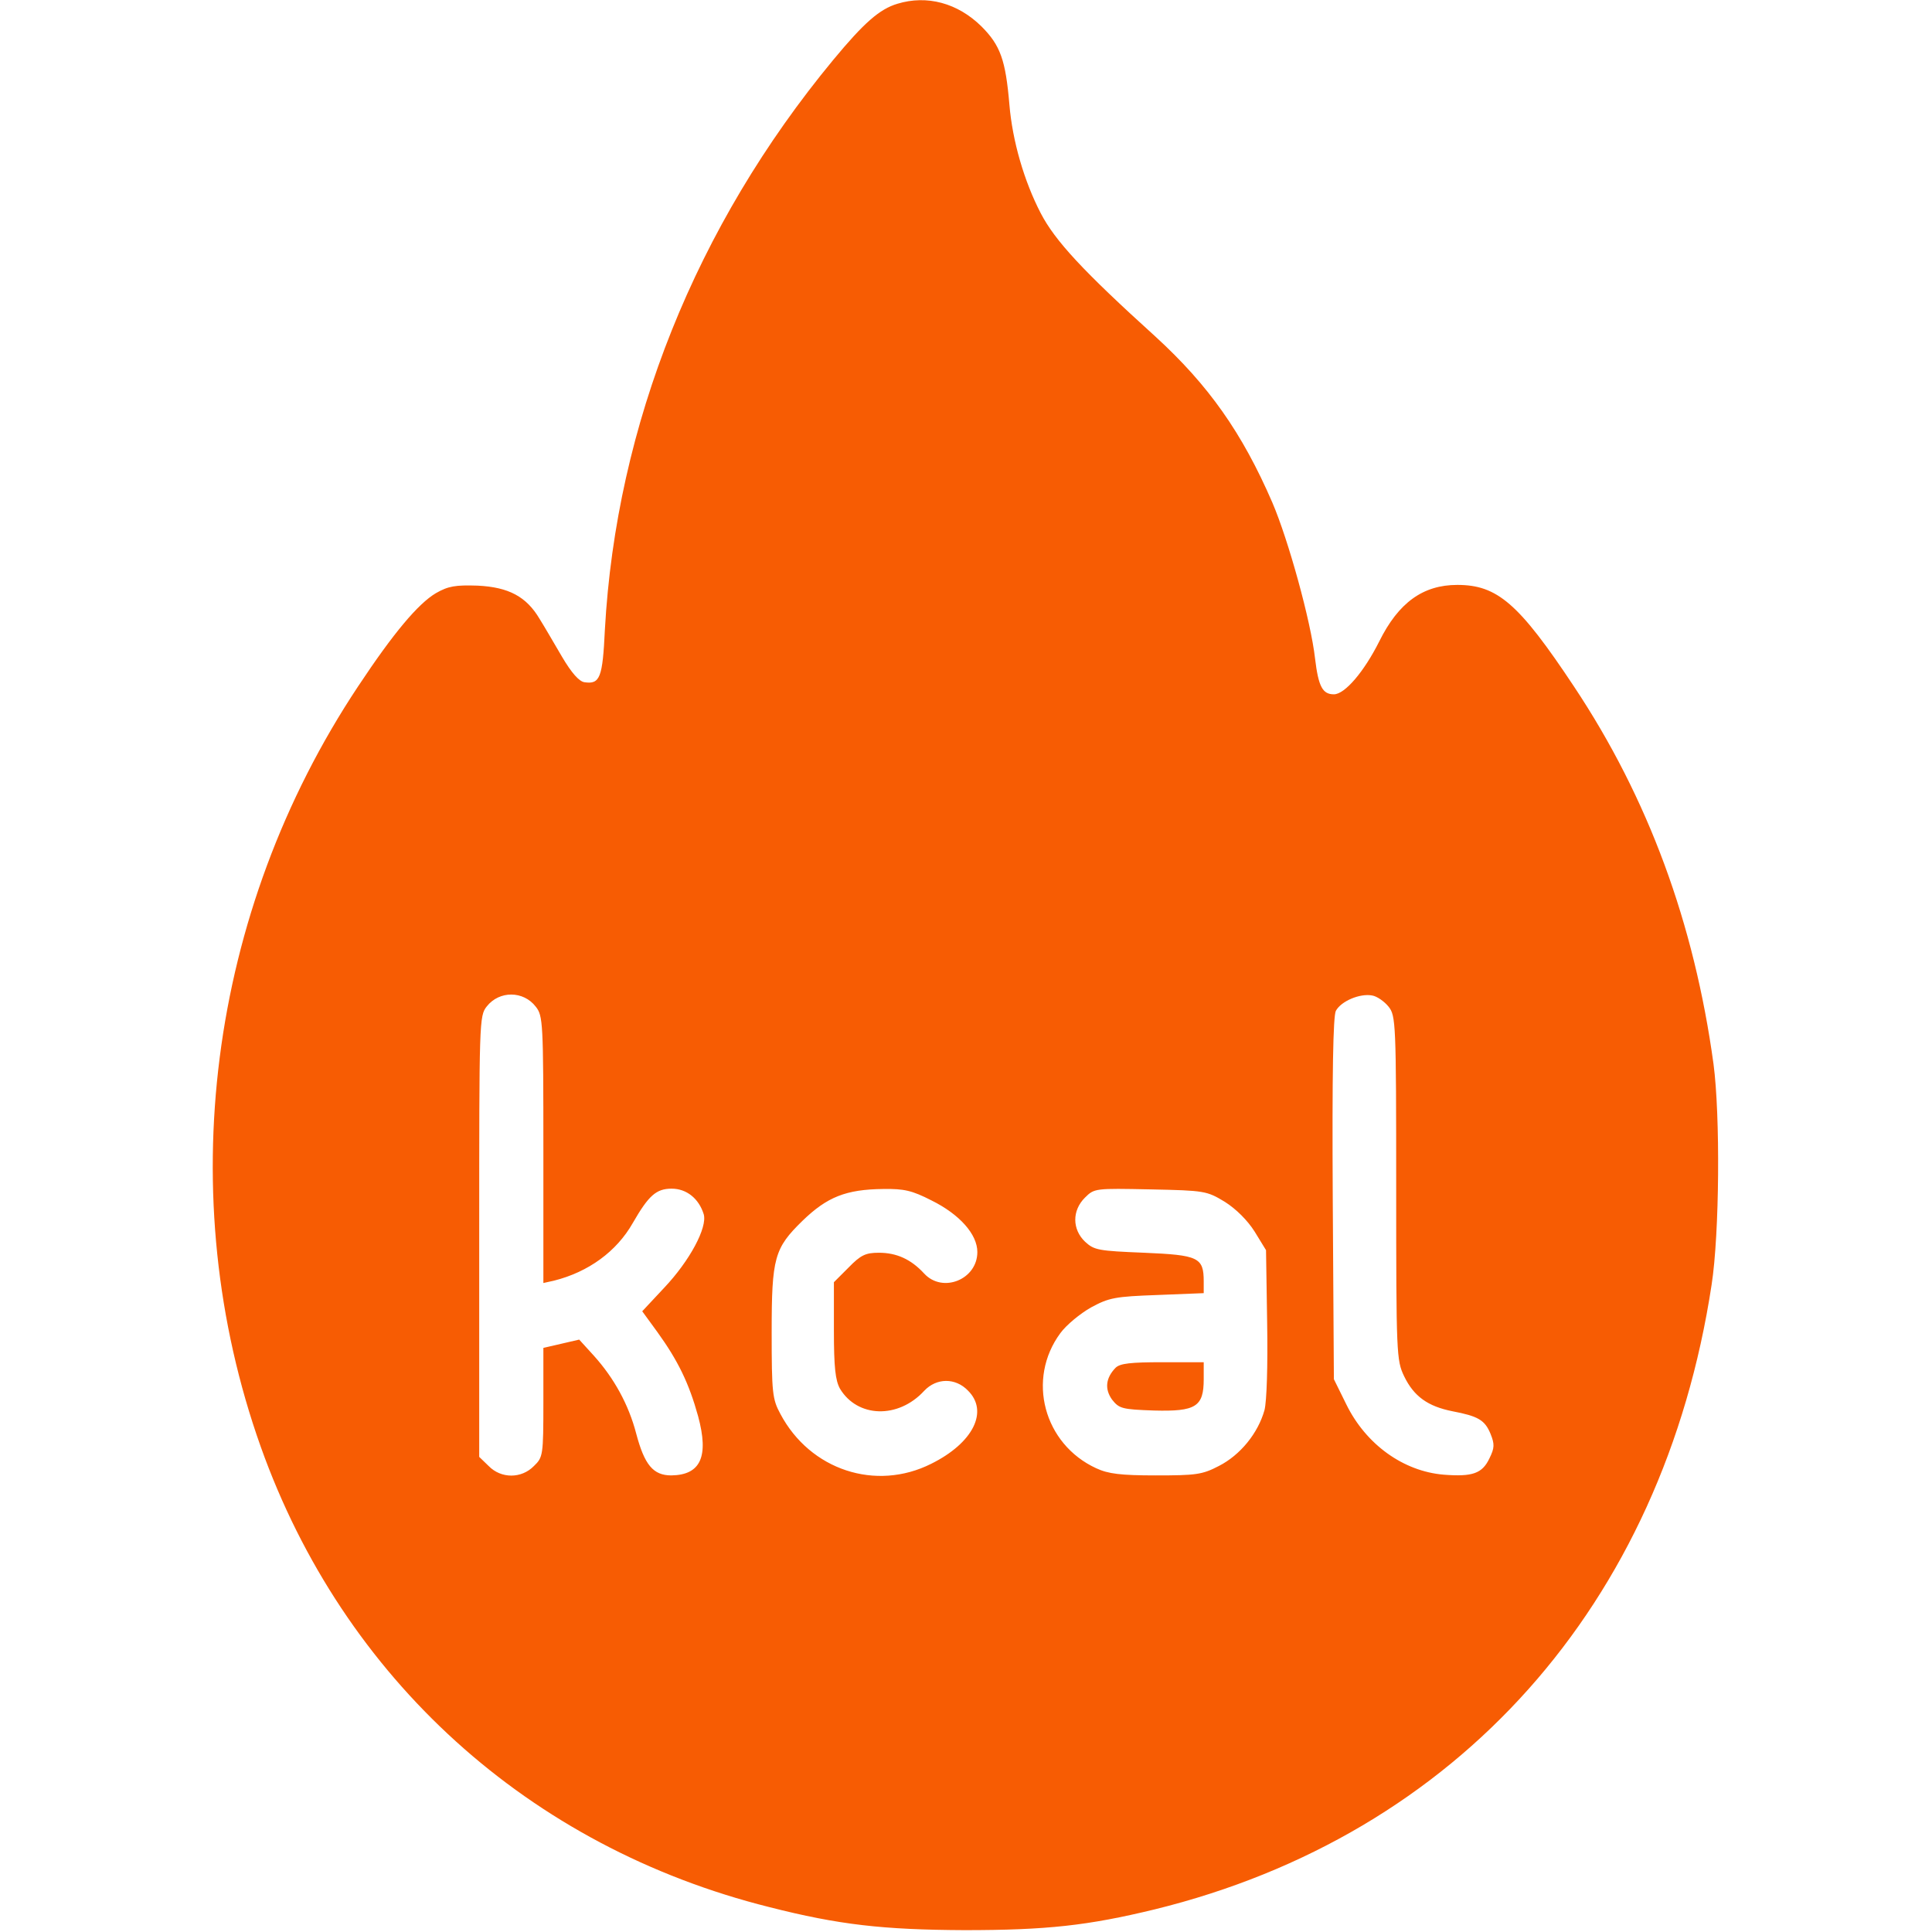 <svg width="24" height="24" viewBox="0 0 24 24" fill="none" xmlns="http://www.w3.org/2000/svg">
<g id="kcal 1">
<g id="Group">
<path id="Vector" d="M11.147 0.047C10.927 0.113 10.734 0.281 10.35 0.745C8.644 2.808 7.655 5.278 7.514 7.823C7.486 8.419 7.453 8.503 7.261 8.475C7.195 8.466 7.102 8.363 6.98 8.156C6.881 7.987 6.759 7.777 6.703 7.688C6.539 7.411 6.319 7.294 5.934 7.275C5.658 7.266 5.569 7.28 5.414 7.369C5.194 7.5 4.889 7.861 4.448 8.527C2.583 11.334 2.133 14.864 3.239 17.972C4.266 20.855 6.572 22.945 9.558 23.691C10.42 23.911 10.973 23.972 11.977 23.977C13.008 23.977 13.514 23.92 14.344 23.719C18.103 22.795 20.658 19.936 21.262 15.961C21.361 15.323 21.37 13.852 21.286 13.219C21.047 11.47 20.475 9.914 19.552 8.527C18.867 7.495 18.6 7.266 18.103 7.266C17.677 7.266 17.372 7.486 17.133 7.969C16.945 8.344 16.706 8.625 16.57 8.625C16.43 8.625 16.378 8.531 16.336 8.18C16.284 7.716 16.003 6.703 15.806 6.244C15.431 5.377 15.014 4.786 14.353 4.181C13.453 3.366 13.106 2.991 12.928 2.648C12.722 2.25 12.577 1.753 12.539 1.298C12.492 0.745 12.427 0.563 12.192 0.328C11.897 0.038 11.517 -0.066 11.147 0.047ZM6.656 12.506C6.745 12.619 6.75 12.698 6.75 14.283V15.938L6.881 15.909C7.308 15.802 7.659 15.548 7.861 15.192C8.058 14.85 8.152 14.766 8.344 14.766C8.527 14.766 8.681 14.887 8.742 15.084C8.789 15.248 8.569 15.661 8.25 15.998L7.978 16.289L8.166 16.547C8.423 16.903 8.559 17.184 8.672 17.592C8.808 18.094 8.705 18.323 8.339 18.328C8.114 18.328 8.006 18.197 7.903 17.808C7.809 17.447 7.627 17.119 7.378 16.842L7.195 16.641L6.975 16.692L6.75 16.744V17.419C6.75 18.08 6.745 18.103 6.633 18.211C6.478 18.37 6.225 18.37 6.07 18.211L5.953 18.098V15.361C5.953 12.684 5.953 12.619 6.047 12.502C6.202 12.305 6.502 12.305 6.656 12.506ZM17.25 12.506C17.339 12.619 17.344 12.703 17.344 14.756C17.344 16.823 17.348 16.898 17.442 17.095C17.564 17.348 17.738 17.47 18.042 17.531C18.361 17.592 18.445 17.639 18.516 17.812C18.567 17.939 18.567 17.986 18.502 18.117C18.413 18.305 18.291 18.347 17.934 18.319C17.433 18.277 16.969 17.944 16.725 17.447L16.57 17.133L16.556 14.897C16.547 13.312 16.561 12.628 16.594 12.558C16.659 12.436 16.894 12.338 17.044 12.366C17.105 12.375 17.198 12.441 17.25 12.506ZM11.569 14.911C11.92 15.084 12.141 15.333 12.141 15.553C12.141 15.895 11.709 16.069 11.48 15.82C11.316 15.642 11.137 15.562 10.917 15.562C10.753 15.562 10.692 15.591 10.542 15.745L10.359 15.928V16.523C10.359 16.992 10.378 17.147 10.434 17.25C10.65 17.611 11.156 17.63 11.48 17.278C11.634 17.114 11.869 17.114 12.023 17.273C12.286 17.531 12.089 17.925 11.569 18.183C10.88 18.53 10.064 18.262 9.694 17.564C9.595 17.381 9.586 17.306 9.586 16.547C9.586 15.623 9.619 15.506 9.97 15.164C10.275 14.869 10.509 14.775 10.973 14.77C11.231 14.766 11.33 14.789 11.569 14.911ZM15.216 14.93C15.356 15.019 15.497 15.159 15.586 15.3L15.727 15.53L15.741 16.43C15.75 16.973 15.736 17.405 15.708 17.517C15.628 17.803 15.408 18.075 15.141 18.211C14.934 18.319 14.855 18.328 14.358 18.328C13.922 18.328 13.767 18.309 13.617 18.239C12.966 17.939 12.75 17.133 13.172 16.561C13.247 16.458 13.42 16.317 13.552 16.242C13.777 16.12 13.852 16.106 14.377 16.087L14.953 16.064V15.919C14.953 15.619 14.887 15.591 14.213 15.562C13.645 15.539 13.594 15.53 13.481 15.427C13.317 15.272 13.317 15.037 13.477 14.878C13.594 14.761 13.603 14.761 14.292 14.775C14.967 14.789 14.991 14.794 15.216 14.93Z" fill="#F75C03"/>
<path id="Vector_2" d="M13.857 16.992C13.735 17.119 13.721 17.255 13.814 17.386C13.903 17.498 13.936 17.508 14.335 17.522C14.855 17.536 14.953 17.475 14.953 17.133V16.922H14.442C14.049 16.922 13.913 16.936 13.857 16.992Z" fill="#F75C03"/>
</g>
</g>
</svg>

